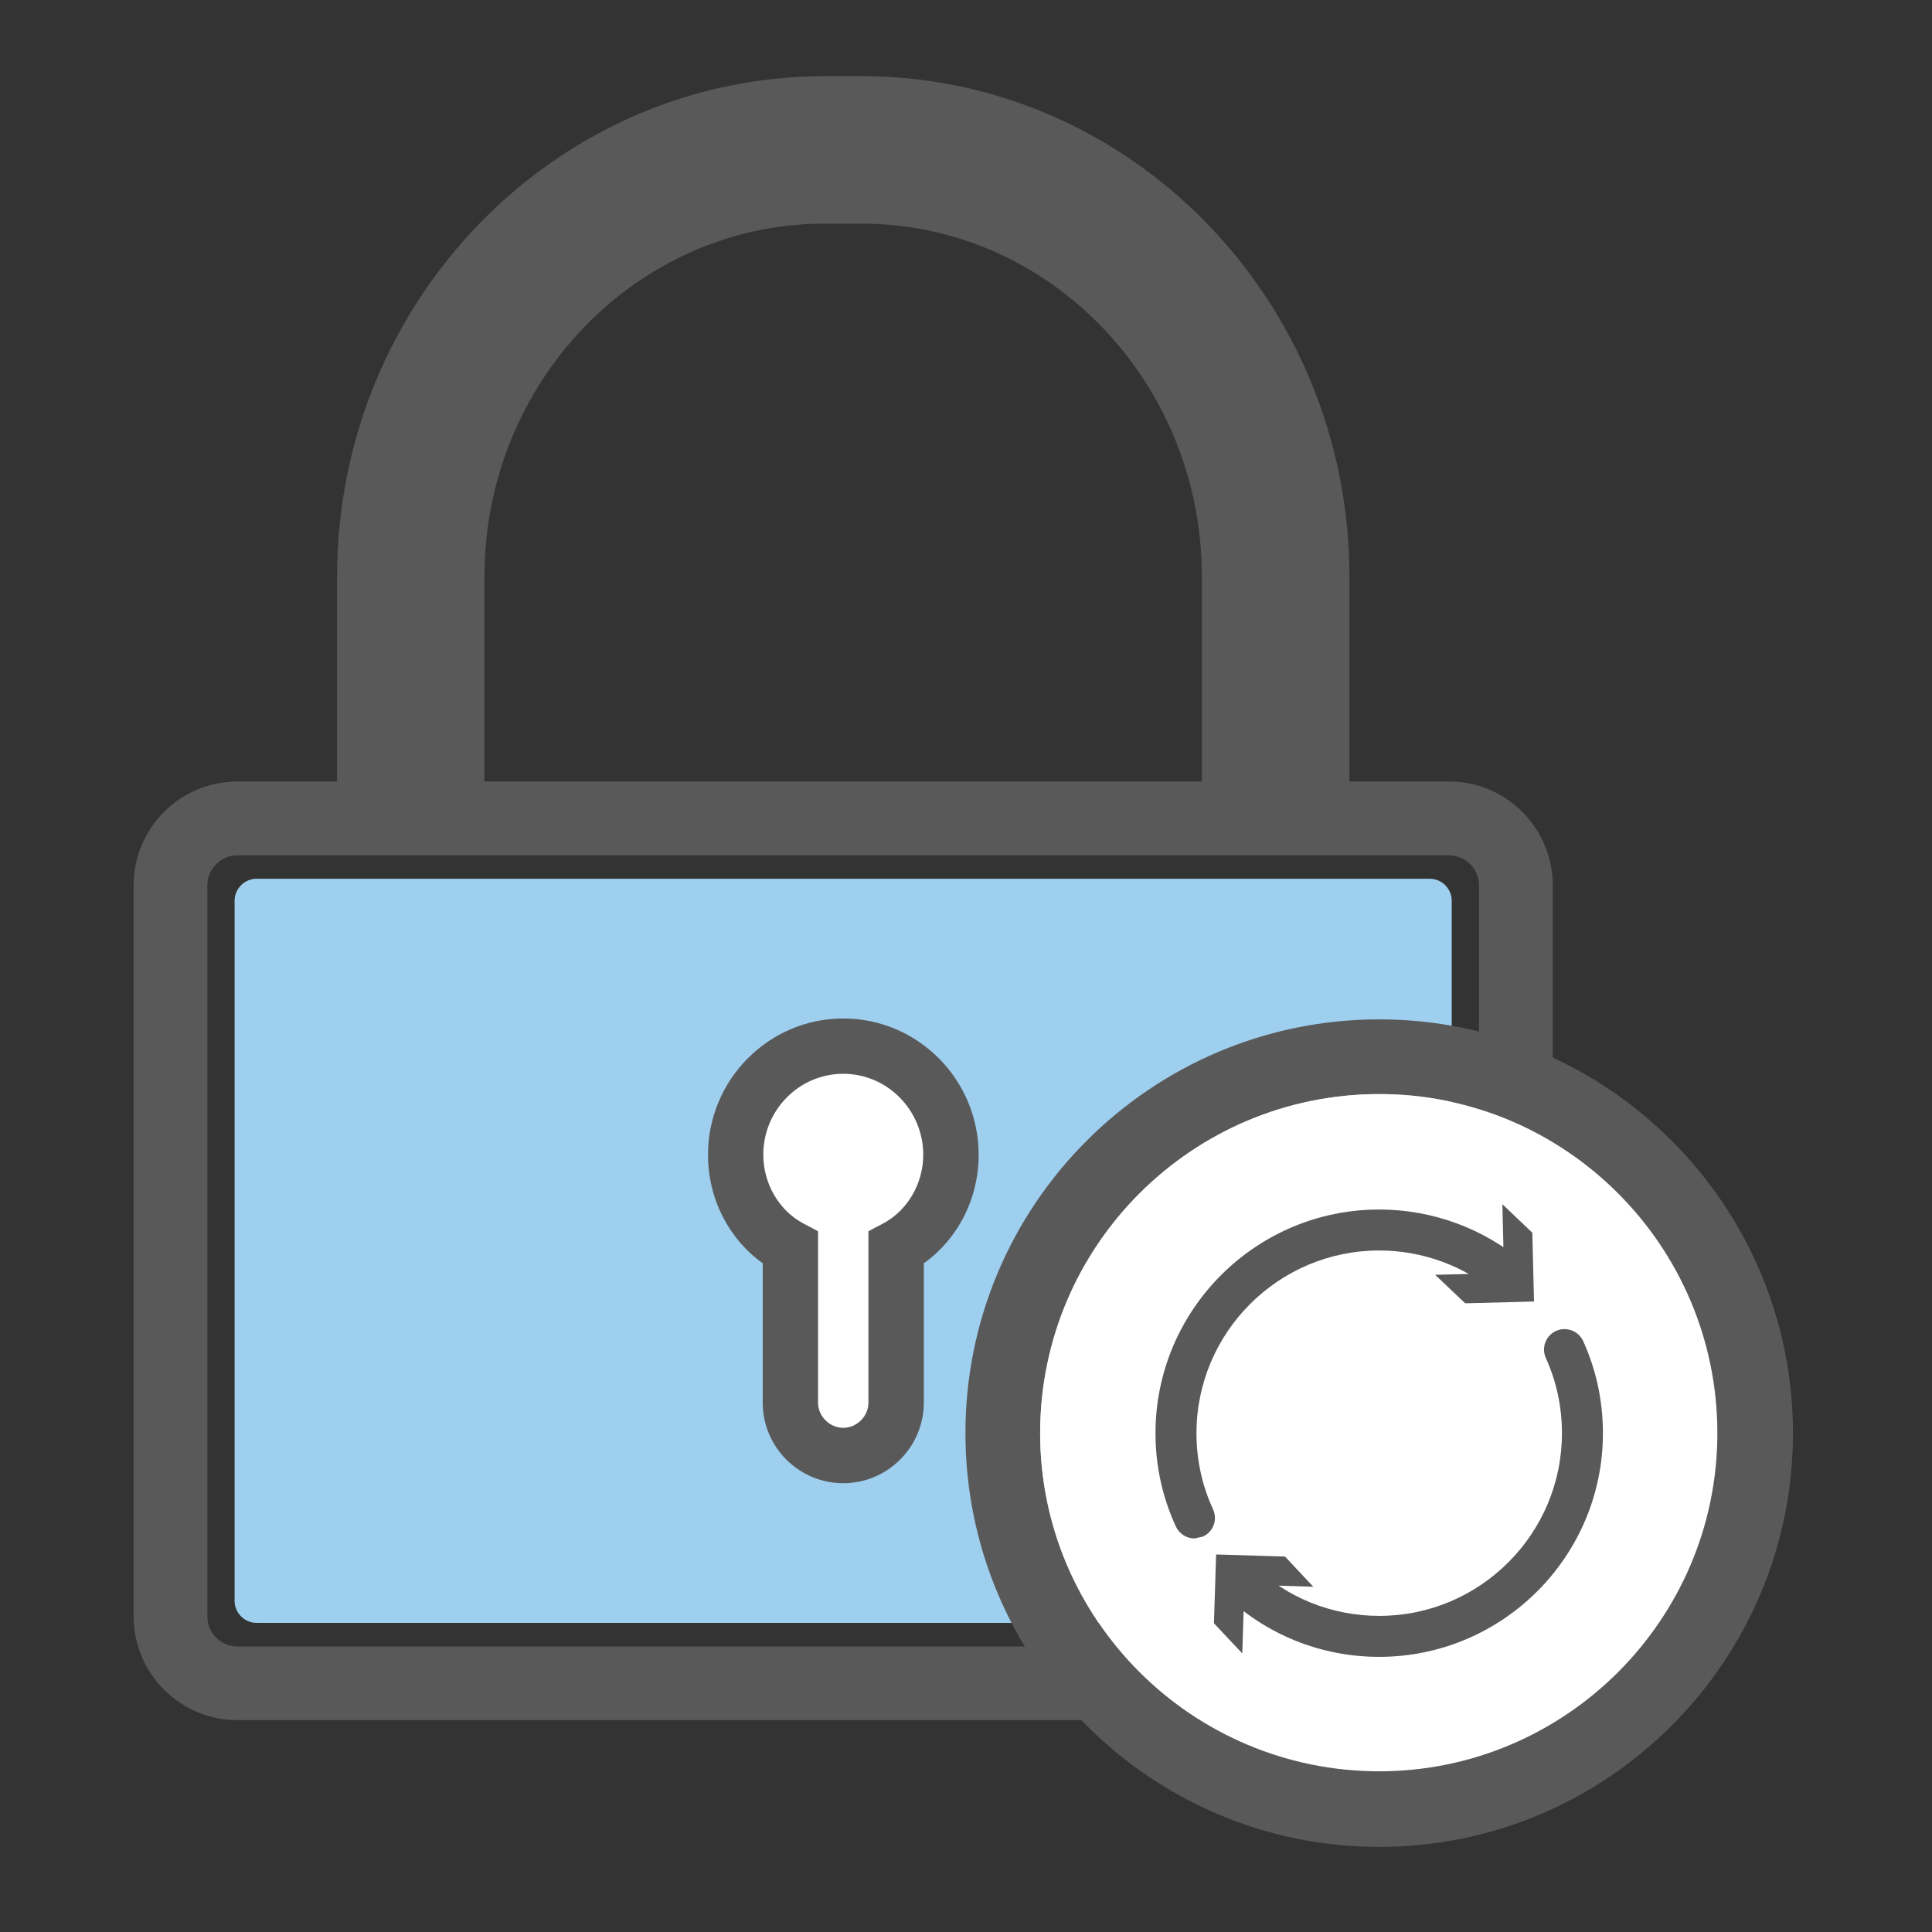 <svg xmlns="http://www.w3.org/2000/svg" viewBox="0 0 24 24" enable-background="new 0 0 24 24"><rect x="0" y="0" width="24" height="24" fill="#333333" stroke="none"/><style type="text/css">.st0{fill:#9ECFEF;} .st1{fill:#FFFFFF;} .st2{fill:#595959;} .st3{fill:#595959;stroke:#FFFFFF;stroke-width:0.25;stroke-miterlimit:10;} .st4{fill:#FFFFFF;stroke:#333333;stroke-width:0.25;stroke-miterlimit:10;} .st5{fill:#97C9E8;} .st6{fill:#595959;stroke:#595959;stroke-width:0.25;stroke-miterlimit:10;} .st7{fill:none;} .st8{fill:#595959;stroke:#FFFFFF;stroke-width:0.192;stroke-miterlimit:10;} .st9{fill:#595959;stroke:#595959;stroke-width:0.22;stroke-miterlimit:10;} .st10{fill:#FFFFFF;stroke:#595959;stroke-width:0.22;stroke-miterlimit:10;} .st11{fill:#9ECFEF;stroke:#595959;stroke-width:0.25;stroke-miterlimit:10;} .st12{fill:#CA589D;} .st13{opacity:0.2;fill:#CA589D;} .st14{fill:#3CAF85;} .st15{fill:none;stroke:#2C3251;stroke-width:0.75;stroke-miterlimit:10;} .st16{fill:#595959;stroke:#FFFFFF;stroke-width:0.247;stroke-miterlimit:10;} .st17{fill:#9ECFEF;stroke:#595959;stroke-width:0.5;stroke-miterlimit:10;} .st18{fill:#595959;stroke:#FFFFFF;stroke-width:0.496;stroke-miterlimit:10;} .st19{fill:#595959;stroke:#595959;stroke-width:0.225;stroke-miterlimit:10;} .st20{fill:none;stroke:#595959;stroke-width:0.757;stroke-miterlimit:10;} .st21{fill:#595959;stroke:#595959;stroke-width:0.5;stroke-miterlimit:10;} .st22{fill:#595959;stroke:#595959;stroke-width:0.299;stroke-miterlimit:10;} .st23{fill:#9ECFEF;stroke:#595959;stroke-width:0.75;stroke-miterlimit:10;} .st24{fill:#9ECEEE;stroke:#9ECEEE;stroke-width:0.75;stroke-miterlimit:10;} .st25{fill-rule:evenodd;clip-rule:evenodd;fill:#9ECFEF;} .st26{fill:none;stroke:#595959;stroke-miterlimit:10;} .st27{fill:none;stroke:#595959;stroke-width:0.916;stroke-miterlimit:10;} .st28{fill:#B3B3B3;} .st29{fill:none;stroke:#324044;stroke-width:0.75;stroke-miterlimit:10;} .st30{fill:none;stroke:#2C3251;stroke-width:0.422;stroke-miterlimit:10;}</style><path class="st2" d="M18 21.368h-15.051c-.711 0-1.289-.578-1.289-1.289v-9.082c0-.711.578-1.289 1.289-1.289h15.051c.711 0 1.289.578 1.289 1.289v9.082c0 .711-.579 1.289-1.289 1.289zm-15.051-10.743c-.206 0-.373.167-.373.373v9.082c0 .206.167.373.373.373h15.051c.206 0 .373-.167.373-.373v-9.082c0-.206-.167-.373-.373-.373h-15.051z"/><path class="st0" d="M17.76 20.16h-14.571c-.152 0-.275-.123-.275-.275v-8.694c0-.152.123-.275.275-.275h14.57c.152 0 .275.123.275.275v8.694c0 .152-.123.275-.274.275z"/><path class="st2" d="M16.762 10.167h-1.832v-3.004c0-2.417-1.896-4.385-4.227-4.385h-.458c-2.331 0-4.227 1.967-4.227 4.385v2.703h-1.831v-2.703c0-3.428 2.718-6.217 6.059-6.217h.458c3.341 0 6.059 2.789 6.059 6.217v3.004z"/><path class="st1" d="M11.811 14.345c0 .501-.275.943-.68 1.158v1.922c0 .358-.298.657-.657.657-.358 0-.657-.298-.657-.657v-1.922c-.406-.215-.68-.657-.68-1.158 0-.74.597-1.349 1.337-1.349.741 0 1.337.609 1.337 1.349z"/><path class="st2" d="M10.475 18.425c-.552 0-1-.449-1-1v-1.732c-.424-.304-.68-.803-.68-1.348 0-.933.754-1.693 1.681-1.693s1.681.76 1.681 1.693c0 .545-.256 1.044-.681 1.348v1.732c-.001.551-.45 1-1.001 1zm0-5.086c-.548 0-.993.451-.993 1.005 0 .359.195.694.497.854l.183.097v2.129c0 .169.143.313.313.313.169 0 .313-.143.313-.313v-2.129l.183-.097c.302-.16.498-.495.498-.854-.001-.554-.447-1.005-.994-1.005zm6.658-.676c-2.835 0-5.14 2.305-5.14 5.14 0 2.835 2.305 5.14 5.14 5.14 2.835 0 5.14-2.305 5.14-5.14-.001-2.835-2.305-5.14-5.14-5.14zm0 9.341c-2.325 0-4.212-1.887-4.212-4.201 0-2.325 1.887-4.212 4.212-4.212 2.315 0 4.201 1.887 4.201 4.212 0 2.315-1.886 4.201-4.201 4.201z"/><path class="st1" d="M21.334 17.803c0 2.315-1.887 4.201-4.201 4.201-2.325 0-4.212-1.887-4.212-4.201 0-2.325 1.887-4.212 4.212-4.212 2.315 0 4.201 1.887 4.201 4.212z"/><path class="st2" d="M14.838 19.111c-.096 0-.188-.055-.231-.148-.168-.365-.253-.755-.253-1.159 0-1.533 1.247-2.779 2.779-2.779.66 0 1.299.235 1.8.662.107.091.12.252.029.359-.092.108-.253.12-.359.029-.409-.349-.932-.541-1.47-.541-1.251 0-2.27 1.018-2.27 2.27 0 .33.069.648.206.946.059.128.003.279-.125.338l-.106.023zm2.99-3.275l.856-.021-.021-.856.372.354.021.855-.855.022zm-.695 4.746c-.726 0-1.413-.278-1.934-.783-.101-.098-.104-.26-.005-.361.099-.1.259-.103.361-.005.425.413.986.64 1.579.64 1.251 0 2.269-1.018 2.269-2.269 0-.326-.067-.64-.2-.934-.058-.128-.001-.279.127-.337.127-.057.279-.001.337.127.163.36.245.745.245 1.144 0 1.531-1.247 2.778-2.779 2.778zm-.819-.871l-.855-.027-.027.855-.352-.374.027-.855.856.026z"/></svg>